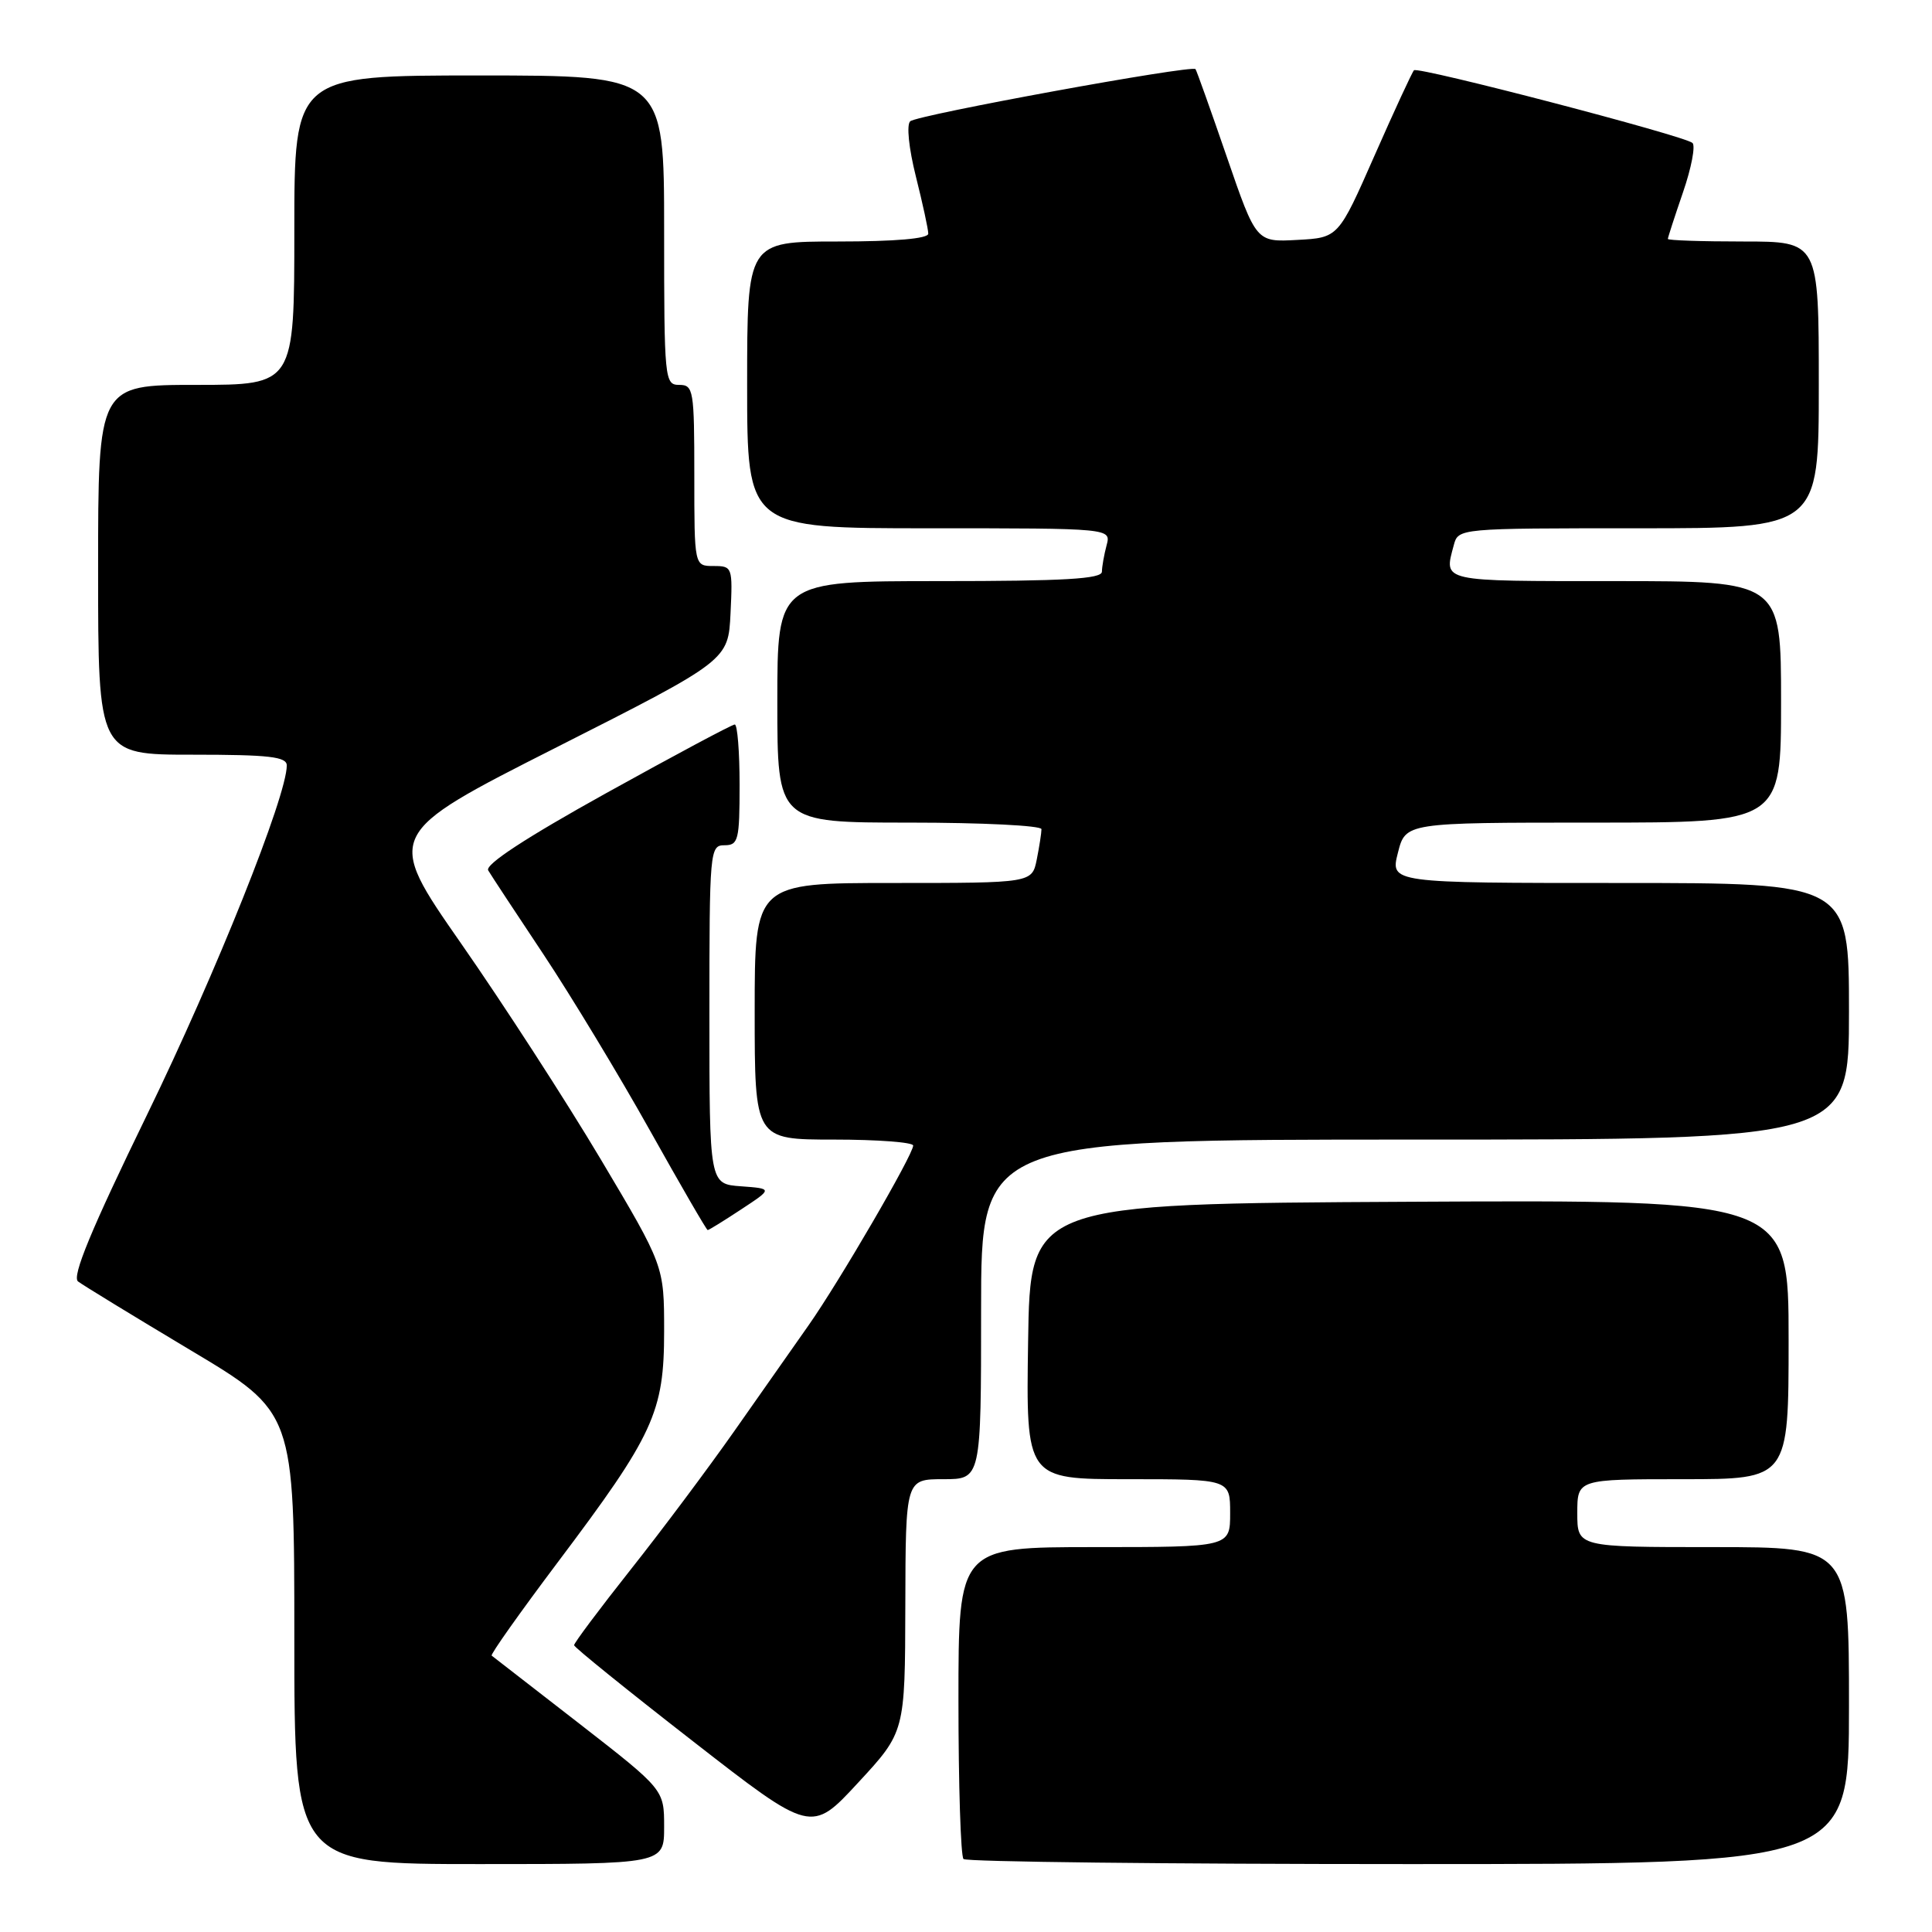 <?xml version="1.0" encoding="UTF-8" standalone="no"?>
<!DOCTYPE svg PUBLIC "-//W3C//DTD SVG 1.1//EN" "http://www.w3.org/Graphics/SVG/1.1/DTD/svg11.dtd" >
<svg xmlns="http://www.w3.org/2000/svg" xmlns:xlink="http://www.w3.org/1999/xlink" version="1.1" viewBox="0 0 256 256">
 <g >
 <path fill="currentColor"
d=" M 88.00 242.07 C 88.00 237.13 88.00 237.13 76.75 228.38 C 70.56 223.57 65.34 219.52 65.15 219.38 C 64.95 219.24 68.89 213.68 73.89 207.03 C 86.64 190.09 88.00 187.15 88.00 176.40 C 88.00 167.73 88.00 167.73 79.60 153.61 C 74.98 145.85 66.65 132.98 61.10 125.02 C 51.01 110.53 51.01 110.53 73.75 99.02 C 96.50 87.50 96.50 87.50 96.80 81.25 C 97.09 75.14 97.04 75.00 94.55 75.00 C 92.00 75.00 92.00 75.00 92.00 63.00 C 92.00 51.67 91.89 51.00 90.00 51.00 C 88.07 51.00 88.00 50.33 88.00 30.50 C 88.00 10.00 88.00 10.00 63.50 10.00 C 39.00 10.00 39.00 10.00 39.00 30.50 C 39.00 51.00 39.00 51.00 26.00 51.00 C 13.00 51.00 13.00 51.00 13.00 75.50 C 13.00 100.00 13.00 100.00 25.50 100.00 C 35.69 100.00 38.00 100.27 38.00 101.43 C 38.00 105.49 28.62 128.94 19.49 147.70 C 12.08 162.92 9.50 169.15 10.34 169.80 C 10.98 170.29 17.69 174.39 25.25 178.91 C 39.00 187.12 39.00 187.12 39.00 217.06 C 39.00 247.00 39.00 247.00 63.50 247.00 C 88.00 247.00 88.00 247.00 88.00 242.07 Z  M 245.00 226.00 C 245.00 205.00 245.00 205.00 227.00 205.00 C 209.00 205.00 209.00 205.00 209.00 200.50 C 209.00 196.00 209.00 196.00 223.00 196.00 C 237.00 196.00 237.00 196.00 237.00 177.49 C 237.00 158.98 237.00 158.98 186.75 159.24 C 136.50 159.50 136.50 159.50 136.23 177.75 C 135.95 196.00 135.95 196.00 149.48 196.00 C 163.00 196.00 163.00 196.00 163.00 200.50 C 163.00 205.00 163.00 205.00 145.00 205.00 C 127.00 205.00 127.00 205.00 127.00 225.33 C 127.00 236.52 127.30 245.97 127.67 246.33 C 128.03 246.70 154.58 247.00 186.67 247.00 C 245.00 247.00 245.00 247.00 245.00 226.00 Z  M 119.96 212.75 C 120.00 196.00 120.00 196.00 125.00 196.00 C 130.00 196.00 130.00 196.00 130.00 173.50 C 130.00 151.00 130.00 151.00 187.50 151.00 C 245.00 151.00 245.00 151.00 245.00 134.00 C 245.00 117.00 245.00 117.00 214.61 117.00 C 184.21 117.00 184.21 117.00 185.23 113.00 C 186.24 109.00 186.24 109.00 211.12 109.00 C 236.00 109.00 236.00 109.00 236.00 93.00 C 236.00 77.00 236.00 77.00 214.00 77.00 C 190.70 77.00 191.32 77.14 192.63 72.25 C 193.23 70.00 193.23 70.00 217.12 70.00 C 241.00 70.00 241.00 70.00 241.00 51.00 C 241.00 32.00 241.00 32.00 231.00 32.00 C 225.50 32.00 221.00 31.85 221.00 31.66 C 221.00 31.47 221.91 28.68 223.01 25.47 C 224.12 22.25 224.68 19.31 224.26 18.94 C 223.21 17.99 187.89 8.78 187.36 9.31 C 187.12 9.55 184.77 14.63 182.13 20.62 C 177.34 31.50 177.34 31.50 171.89 31.79 C 166.45 32.09 166.45 32.09 162.56 20.79 C 160.42 14.58 158.56 9.35 158.41 9.16 C 157.96 8.57 121.54 15.23 120.61 16.07 C 120.10 16.53 120.42 19.64 121.36 23.39 C 122.26 26.98 123.00 30.38 123.00 30.96 C 123.00 31.62 118.67 32.00 111.00 32.00 C 99.00 32.00 99.00 32.00 99.00 51.00 C 99.00 70.00 99.00 70.00 123.12 70.00 C 147.23 70.00 147.23 70.00 146.63 72.25 C 146.30 73.49 146.02 75.06 146.01 75.75 C 146.00 76.71 141.03 77.00 124.50 77.00 C 103.00 77.00 103.00 77.00 103.00 93.00 C 103.00 109.00 103.00 109.00 120.50 109.00 C 130.12 109.00 138.00 109.39 138.00 109.87 C 138.00 110.36 137.72 112.16 137.38 113.87 C 136.75 117.00 136.75 117.00 118.38 117.00 C 100.00 117.00 100.00 117.00 100.00 134.00 C 100.00 151.00 100.00 151.00 110.50 151.00 C 116.28 151.00 121.00 151.36 121.00 151.79 C 121.00 153.00 111.20 169.84 107.12 175.64 C 105.13 178.47 100.70 184.77 97.29 189.64 C 93.87 194.51 87.69 202.78 83.55 208.00 C 79.42 213.22 76.05 217.72 76.07 218.00 C 76.09 218.28 83.17 224.00 91.80 230.71 C 107.50 242.93 107.50 242.93 113.71 236.21 C 119.92 229.50 119.92 229.50 119.96 212.75 Z  M 98.21 160.25 C 102.39 157.50 102.39 157.50 98.19 157.19 C 94.00 156.89 94.00 156.89 94.00 134.44 C 94.00 112.67 94.06 112.00 96.00 112.00 C 97.83 112.00 98.00 111.33 98.00 104.00 C 98.00 99.60 97.71 96.00 97.36 96.00 C 97.00 96.00 89.35 100.09 80.35 105.08 C 69.63 111.03 64.23 114.57 64.69 115.33 C 65.07 115.98 68.38 121.00 72.04 126.50 C 75.69 132.00 82.02 142.46 86.09 149.74 C 90.17 157.03 93.62 162.99 93.77 162.99 C 93.92 163.00 95.92 161.76 98.21 160.25 Z "/>
</g>
</svg>